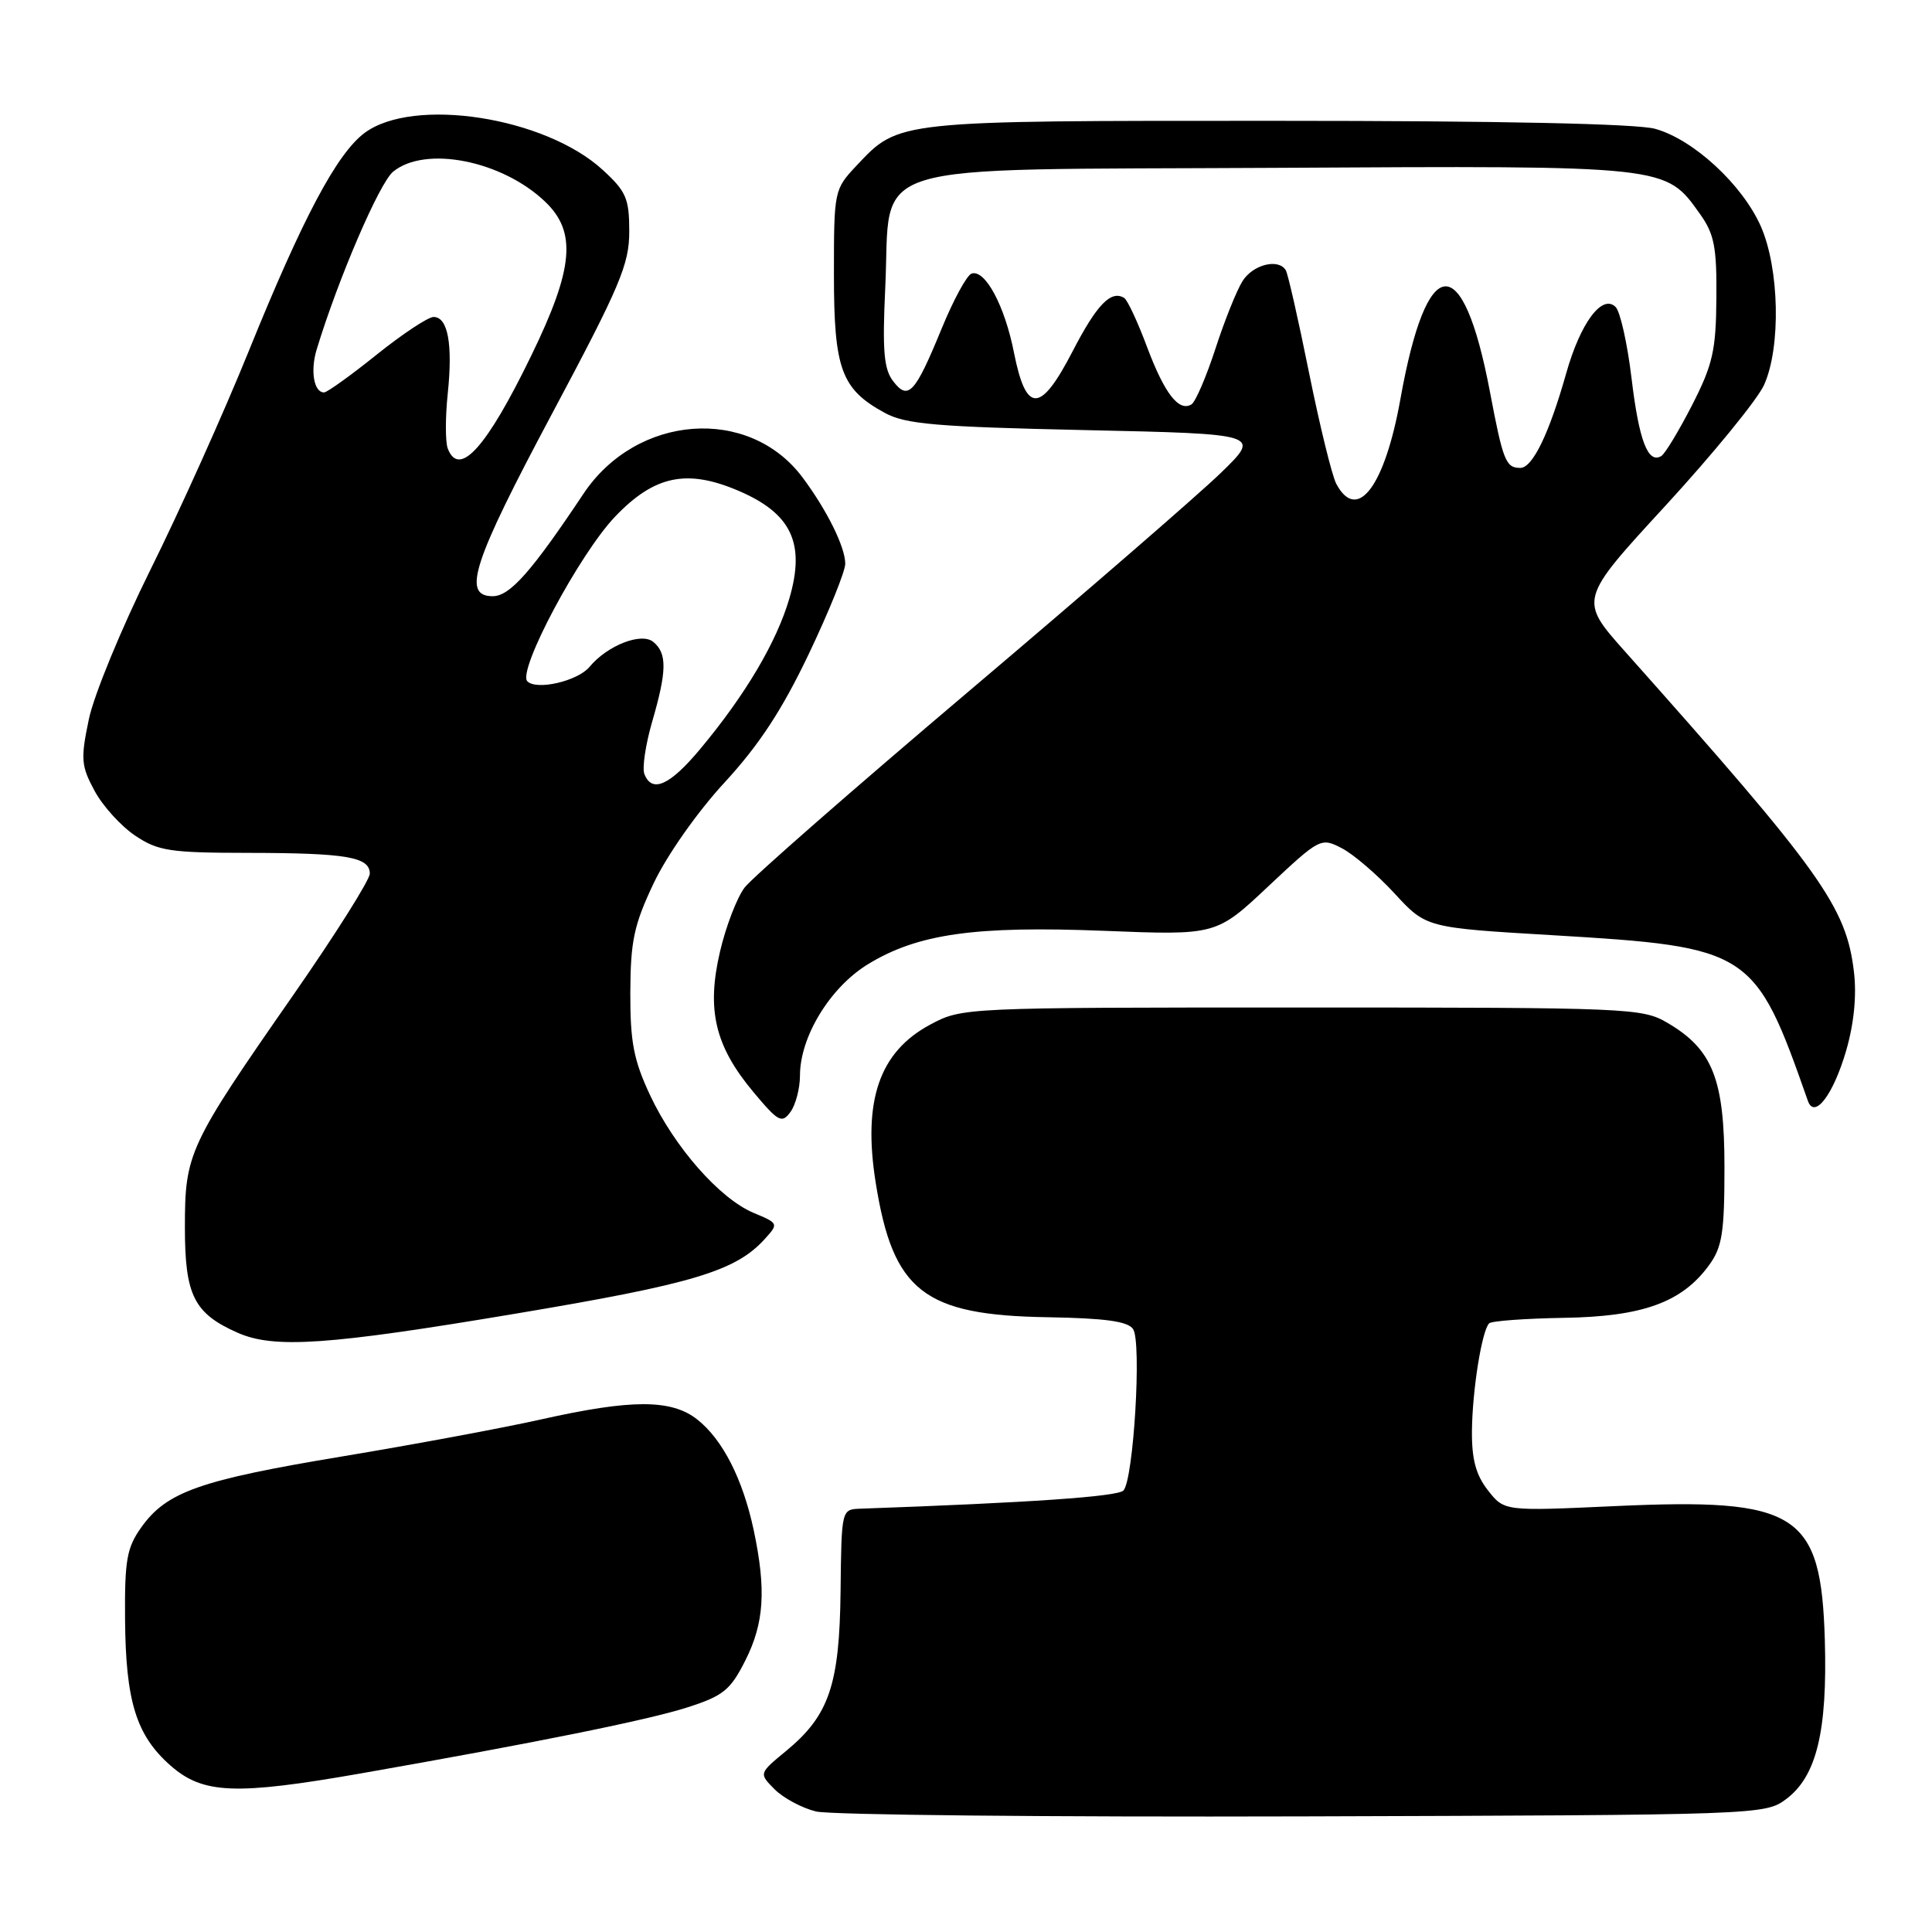 <?xml version="1.0" encoding="UTF-8" standalone="no"?>
<!DOCTYPE svg PUBLIC "-//W3C//DTD SVG 1.1//EN" "http://www.w3.org/Graphics/SVG/1.1/DTD/svg11.dtd" >
<svg xmlns="http://www.w3.org/2000/svg" xmlns:xlink="http://www.w3.org/1999/xlink" version="1.1" viewBox="0 0 256 256">
 <g >
 <path fill="currentColor"
d=" M 236.66 238.40 C 240.70 235.39 242.15 229.43 241.80 217.32 C 241.30 200.42 238.23 198.46 213.92 199.57 C 199.33 200.24 199.33 200.24 197.17 197.49 C 195.57 195.45 195.01 193.39 195.04 189.62 C 195.09 184.22 196.35 176.32 197.32 175.35 C 197.64 175.03 202.08 174.71 207.20 174.62 C 217.65 174.46 222.85 172.58 226.44 167.67 C 228.20 165.26 228.50 163.37 228.50 154.67 C 228.50 143.00 226.94 139.05 220.96 135.54 C 217.62 133.57 215.96 133.50 172.50 133.50 C 127.69 133.50 127.48 133.51 123.27 135.76 C 116.52 139.37 114.29 145.82 116.04 156.74 C 118.33 171.11 122.40 174.28 138.85 174.54 C 146.44 174.67 149.45 175.08 150.14 176.11 C 151.30 177.82 150.20 196.10 148.86 197.50 C 148.08 198.31 136.49 199.11 114.00 199.91 C 111.50 200.00 111.50 200.00 111.38 210.83 C 111.24 223.28 109.86 227.32 104.14 232.03 C 100.55 234.99 100.55 234.99 102.65 237.10 C 103.81 238.26 106.28 239.58 108.13 240.03 C 109.98 240.49 139.03 240.78 172.68 240.68 C 233.09 240.50 233.89 240.47 236.66 238.40 Z  M 47.91 234.97 C 71.14 230.89 85.84 227.92 91.11 226.23 C 95.83 224.71 96.78 223.95 98.75 220.04 C 101.26 215.07 101.54 210.67 99.88 202.80 C 98.44 196.01 95.76 190.74 92.39 188.09 C 88.96 185.39 83.71 185.39 71.74 188.07 C 66.66 189.21 54.77 191.42 45.31 192.99 C 26.48 196.12 22.08 197.67 18.73 202.37 C 16.80 205.07 16.51 206.73 16.57 214.50 C 16.65 225.45 18.05 229.95 22.60 233.95 C 26.90 237.73 31.18 237.90 47.91 234.97 Z  M 68.36 174.06 C 91.84 170.13 97.49 168.43 101.35 164.16 C 103.18 162.14 103.16 162.09 99.85 160.71 C 95.37 158.83 89.37 152.01 86.14 145.12 C 83.97 140.49 83.50 138.09 83.52 131.50 C 83.55 124.66 84.00 122.55 86.63 117.00 C 88.40 113.29 92.41 107.58 96.01 103.68 C 100.58 98.72 103.62 94.09 107.15 86.69 C 109.82 81.09 112.00 75.70 112.00 74.70 C 112.00 72.49 109.57 67.58 106.33 63.25 C 99.23 53.76 84.34 54.88 77.31 65.43 C 70.43 75.75 67.56 79.00 65.29 79.00 C 61.18 79.00 62.62 74.56 73.19 54.74 C 82.16 37.92 83.38 35.03 83.38 30.68 C 83.38 26.30 82.98 25.37 79.86 22.51 C 72.20 15.49 54.77 12.80 48.30 17.62 C 44.63 20.37 40.12 28.85 32.97 46.50 C 29.63 54.75 23.76 67.80 19.93 75.50 C 16.11 83.20 12.43 92.12 11.77 95.32 C 10.67 100.58 10.75 101.49 12.53 104.79 C 13.61 106.80 16.03 109.46 17.90 110.72 C 20.95 112.76 22.49 113.00 32.90 113.01 C 45.93 113.03 49.00 113.55 49.00 115.76 C 49.00 116.59 44.46 123.79 38.92 131.76 C 24.94 151.84 24.50 152.79 24.50 162.65 C 24.50 171.64 25.70 174.04 31.50 176.60 C 36.33 178.73 43.47 178.24 68.36 174.06 Z  M 106.00 142.52 C 106.00 137.37 109.99 130.84 115.00 127.77 C 121.61 123.73 129.16 122.66 146.33 123.34 C 161.16 123.93 161.16 123.93 168.07 117.43 C 174.88 111.04 175.03 110.96 177.79 112.39 C 179.34 113.19 182.49 115.89 184.79 118.39 C 188.97 122.93 188.97 122.93 205.74 123.92 C 231.95 125.48 232.54 125.87 239.55 145.86 C 240.42 148.36 242.92 145.08 244.63 139.20 C 245.66 135.65 246.03 131.92 245.66 128.80 C 244.64 120.14 241.37 115.57 215.36 86.37 C 209.21 79.47 209.21 79.47 220.70 66.99 C 227.01 60.12 232.89 52.92 233.75 51.00 C 236.00 46.01 235.78 35.55 233.31 29.97 C 230.85 24.44 224.39 18.48 219.32 17.07 C 216.88 16.39 198.76 16.01 169.22 16.01 C 118.57 16.00 119.15 15.94 113.50 21.94 C 110.53 25.10 110.50 25.26 110.50 36.36 C 110.50 48.94 111.47 51.57 117.26 54.72 C 120.00 56.21 124.08 56.56 143.79 56.99 C 167.08 57.50 167.08 57.50 161.79 62.64 C 158.88 65.47 143.90 78.45 128.50 91.49 C 113.10 104.53 99.67 116.28 98.66 117.61 C 97.65 118.94 96.18 122.76 95.40 126.11 C 93.60 133.82 94.74 138.61 99.82 144.69 C 103.14 148.66 103.60 148.90 104.74 147.34 C 105.43 146.39 106.00 144.22 106.00 142.52 Z  M 85.38 102.55 C 85.08 101.76 85.54 98.65 86.41 95.65 C 88.37 88.91 88.41 86.58 86.57 85.06 C 85.00 83.75 80.47 85.52 78.11 88.37 C 76.54 90.25 71.11 91.51 69.88 90.28 C 68.51 88.91 76.76 73.43 81.50 68.46 C 86.72 62.99 91.03 62.10 97.90 65.05 C 104.88 68.05 106.73 71.99 104.60 79.28 C 102.91 85.08 98.77 92.07 92.78 99.25 C 88.74 104.09 86.38 105.14 85.38 102.55 Z  M 59.33 59.43 C 59.00 58.56 59.00 55.28 59.33 52.14 C 60.01 45.59 59.35 42.00 57.45 42.00 C 56.73 42.00 53.33 44.25 49.90 47.00 C 46.48 49.75 43.34 52.00 42.94 52.00 C 41.59 52.00 41.10 49.14 41.96 46.31 C 44.81 36.94 50.27 24.24 52.09 22.75 C 56.35 19.25 66.54 21.27 72.25 26.74 C 76.44 30.75 76.01 35.57 70.42 47.07 C 64.48 59.32 60.84 63.36 59.33 59.43 Z  M 177.07 64.12 C 176.51 63.09 174.89 56.47 173.46 49.42 C 172.04 42.37 170.65 36.24 170.37 35.80 C 169.39 34.20 166.01 35.06 164.64 37.25 C 163.86 38.49 162.24 42.53 161.04 46.24 C 159.83 49.95 158.41 53.25 157.88 53.58 C 156.21 54.61 154.30 52.14 151.98 45.95 C 150.75 42.65 149.39 39.74 148.96 39.48 C 147.22 38.40 145.33 40.35 142.12 46.56 C 137.86 54.79 135.97 54.83 134.36 46.74 C 133.13 40.49 130.53 35.66 128.74 36.25 C 128.11 36.46 126.33 39.75 124.77 43.55 C 121.24 52.15 120.34 53.12 118.34 50.50 C 117.11 48.89 116.91 46.45 117.30 38.12 C 118.12 21.03 113.18 22.55 168.94 22.24 C 221.21 21.95 220.65 21.89 225.27 28.37 C 227.15 31.01 227.49 32.76 227.43 39.50 C 227.38 46.44 226.95 48.32 224.21 53.68 C 222.47 57.07 220.64 60.11 220.14 60.42 C 218.37 61.51 217.18 58.41 216.19 50.14 C 215.64 45.54 214.69 41.29 214.08 40.68 C 212.30 38.90 209.41 42.78 207.52 49.50 C 205.27 57.46 203.07 62.00 201.45 62.00 C 199.53 62.00 199.16 61.09 197.42 51.89 C 193.82 32.94 189.06 33.33 185.56 52.88 C 183.49 64.46 179.84 69.30 177.07 64.12 Z "/>
</g>
</svg>